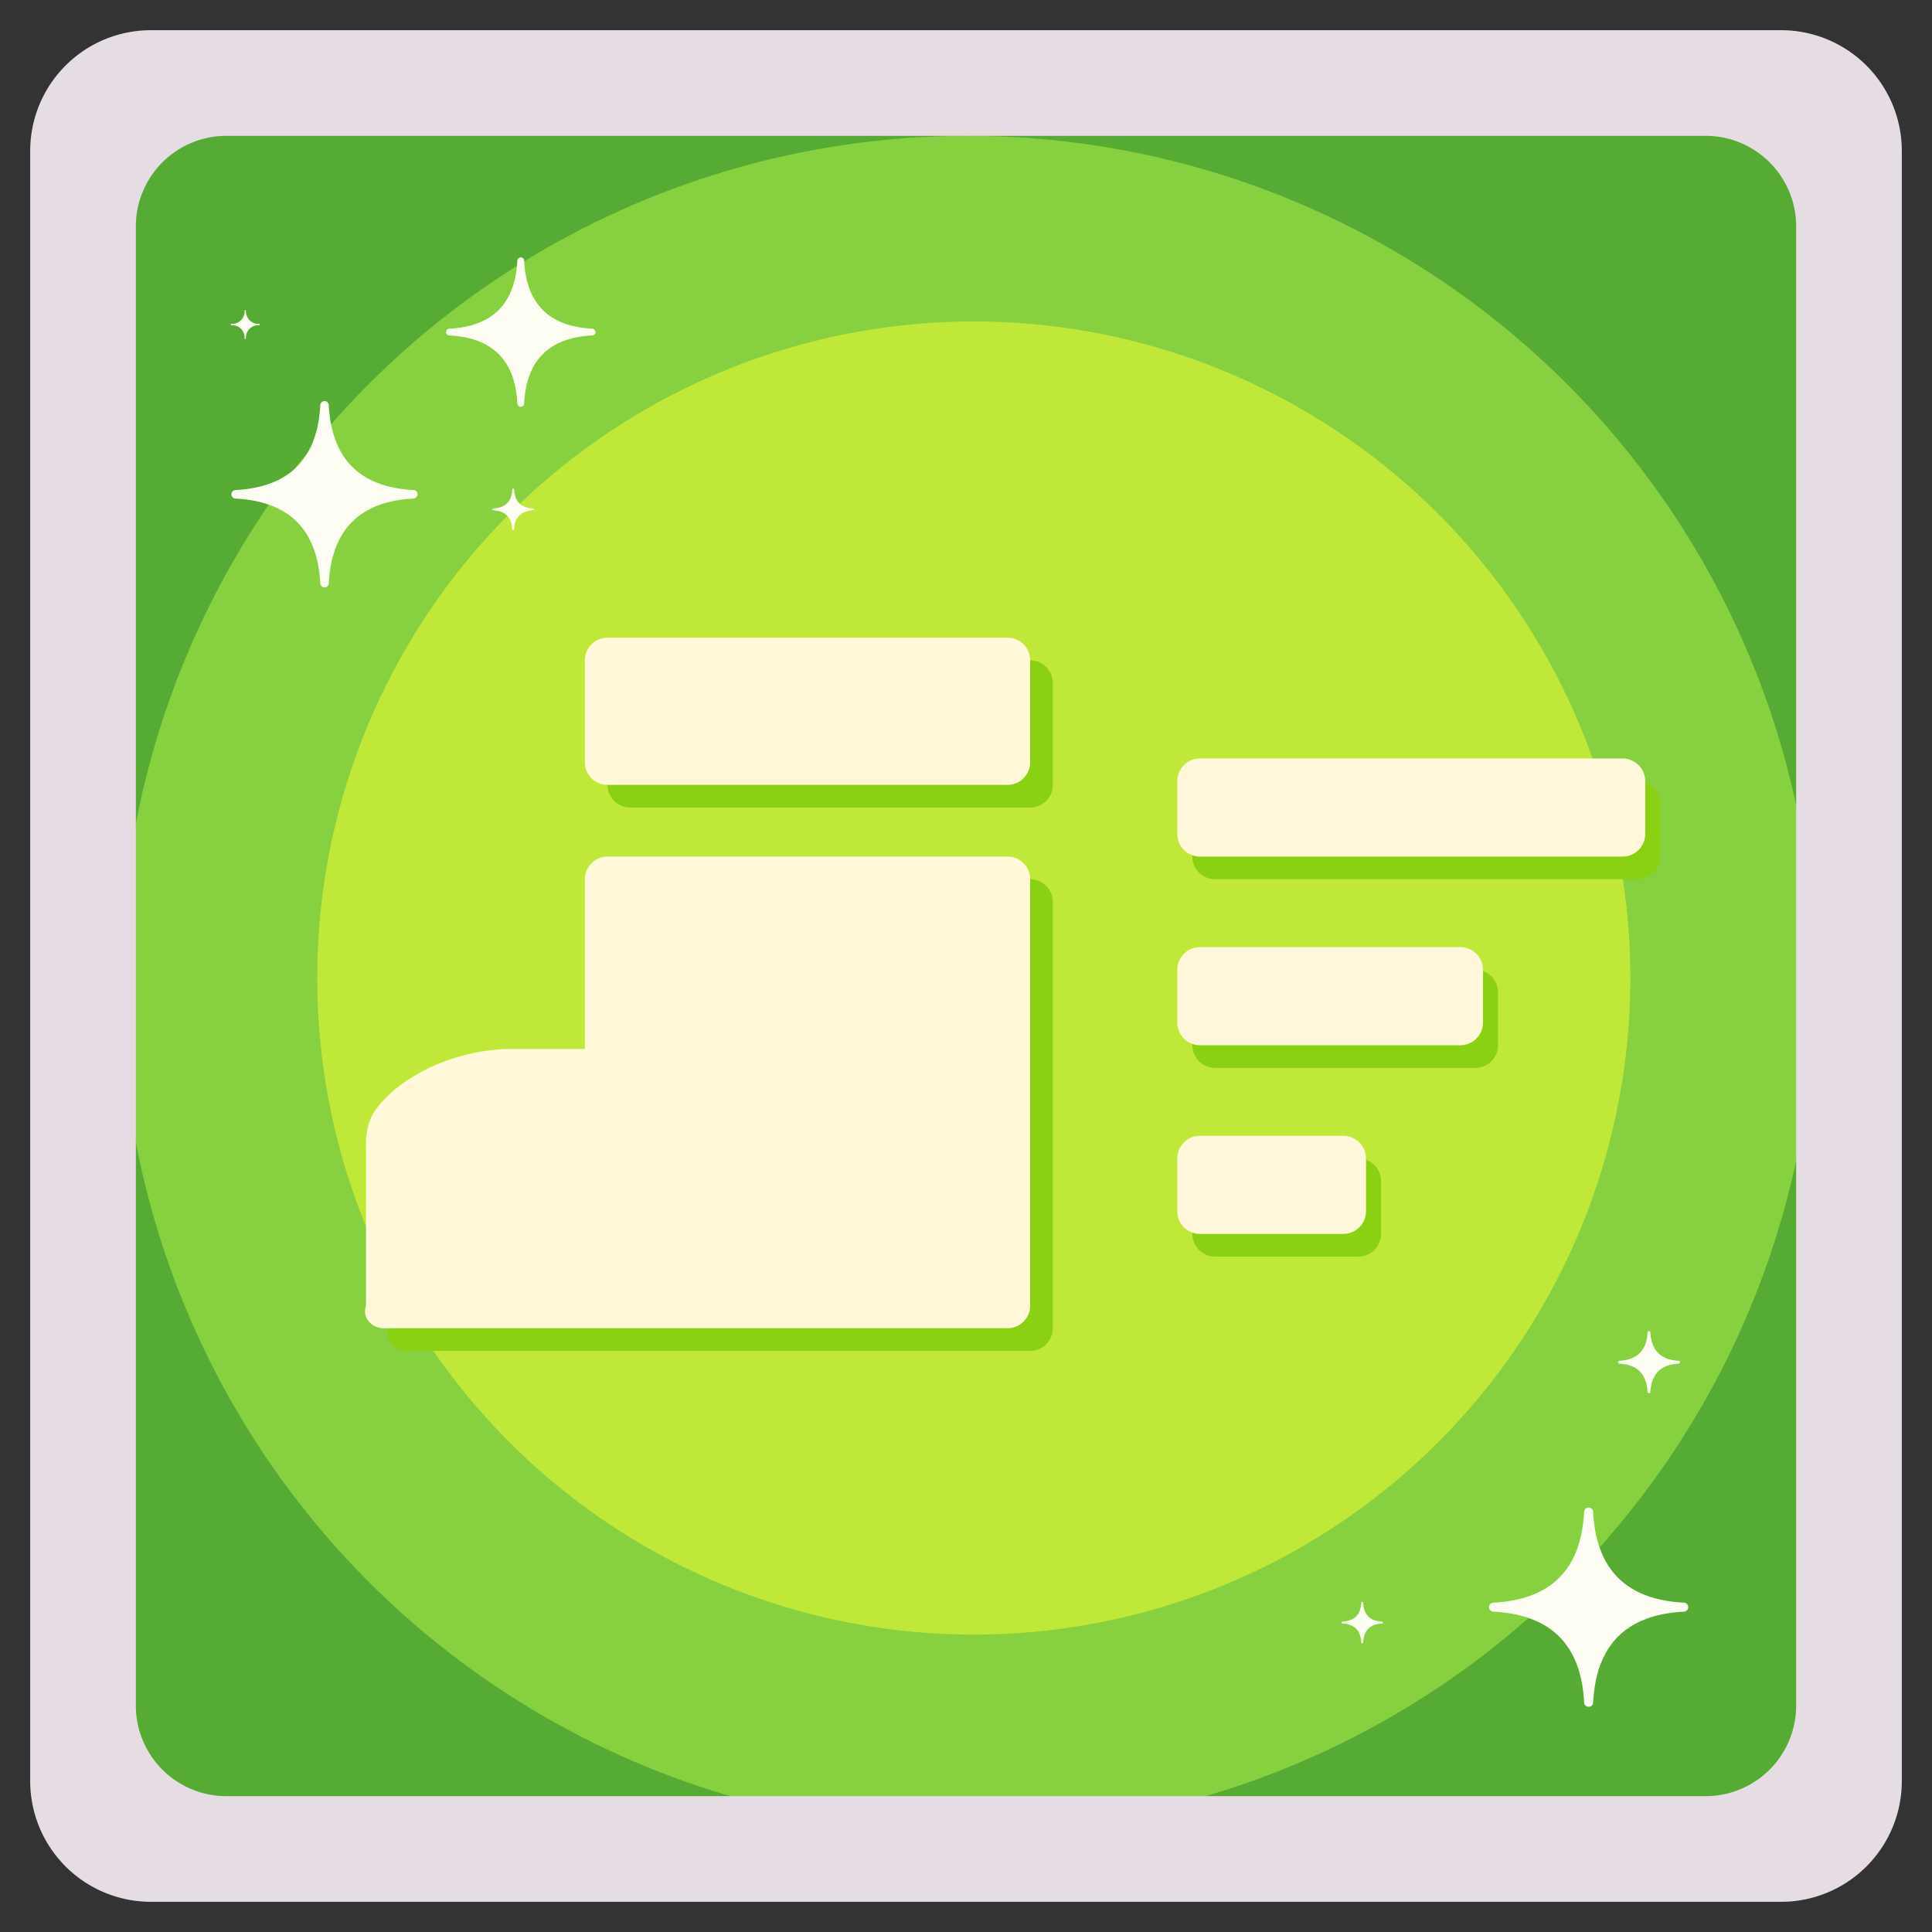 <svg id="support_speed" xmlns="http://www.w3.org/2000/svg" width="512" height="512"><rect width="100%" height="100%" fill="#333333" stroke="none"/><defs><style>.cls-4{fill:#8ad114;fill-rule:evenodd}</style></defs><path id="background" style="fill:#55ab33" d="M33 33h446v446H33z"/><circle id="effect_outer" cx="256.5" cy="260.5" r="224.5" style="fill:#87d03f"/><circle id="effect_inner" cx="258.062" cy="259.188" r="174" style="fill:#c0e838"/><path id="shoe_shadow" class="cls-4" d="M273 358H108a5.122 5.122 0 0 1-5-3 4.453 4.453 0 0 1 0-3v-42a18.774 18.774 0 0 1 1-7c1.239-3.549 6.94-10.383 18-15a53.19 53.19 0 0 1 18-4h21v-45a6 6 0 0 1 6-6h106a6 6 0 0 1 6 6v113a6 6 0 0 1-6 6Zm0-144H167a6 6 0 0 1-6-6v-27a6 6 0 0 1 6-6h106a6 6 0 0 1 6 6v27a6 6 0 0 1-6 6Z"/><path id="shoe" d="M267 352H102a5.122 5.122 0 0 1-5-3 4.45 4.45 0 0 1 0-3v-42a18.762 18.762 0 0 1 1-7c1.239-3.549 6.94-10.383 18-15a53.19 53.19 0 0 1 18-4h21v-45a6 6 0 0 1 6-6h106a6 6 0 0 1 6 6v113a6 6 0 0 1-6 6Zm0-144H161a6 6 0 0 1-6-6v-27a6 6 0 0 1 6-6h106a6 6 0 0 1 6 6v27a6 6 0 0 1-6 6Z" style="fill:#fff9d9;fill-rule:evenodd"/><path id="particle_shadow" class="cls-4" d="M434 233H322a6 6 0 0 1-6-6v-14a6 6 0 0 1 6-6h112a6 6 0 0 1 6 6v14a6 6 0 0 1-6 6Zm-112 24h69a6 6 0 0 1 6 6v14a6 6 0 0 1-6 6h-69a6 6 0 0 1-6-6v-14a6 6 0 0 1 6-6Zm0 50h38a6 6 0 0 1 6 6v14a6 6 0 0 1-6 6h-38a6 6 0 0 1-6-6v-14a6 6 0 0 1 6-6Z"/><path id="particle" d="M430 227H318a6 6 0 0 1-6-6v-14a6 6 0 0 1 6-6h112a6 6 0 0 1 6 6v14a6 6 0 0 1-6 6Zm-112 24h69a6 6 0 0 1 6 6v14a6 6 0 0 1-6 6h-69a6 6 0 0 1-6-6v-14a6 6 0 0 1 6-6Zm0 50h38a6 6 0 0 1 6 6v14a6 6 0 0 1-6 6h-38a6 6 0 0 1-6-6v-14a6 6 0 0 1 6-6Z" style="fill:#fff7da;fill-rule:evenodd"/><path id="twinkle" d="M446.2 427.115q-22.8 1.2-23.994 24a1.2 1.2 0 0 1-2.4 0q-1.2-22.8-24-24a1.2 1.2 0 0 1 0-2.4q22.8-1.2 23.994-24a1.2 1.2 0 0 1 2.4 0q1.2 22.8 24 24a1.2 1.2 0 0 1 0 2.4Zm-1.328-65.74q-7.125.375-7.5 7.5a.376.376 0 0 1-.75 0q-.375-7.125-7.5-7.5a.376.376 0 0 1 0-.75q7.125-.375 7.5-7.5a.376.376 0 0 1 .75 0q.375 7.125 7.5 7.5a.376.376 0 0 1 .003.75ZM366.25 430.25q-4.75.25-5 5a.25.25 0 0 1-.5 0q-.25-4.75-5-5a.25.25 0 0 1 0-.5q4.75-.25 5-5a.25.25 0 0 1 .5 0q.25 4.75 5 5a.25.25 0 0 1 0 .5ZM156.9 88.9q-17.1.9-17.995 18a.9.9 0 0 1-1.8 0q-.9-17.1-18-18a.9.9 0 0 1 0-1.8q17.1-.9 18-18a.9.9 0 0 1 1.8 0q.9 17.1 18 18a.9.9 0 0 1-.005 1.8Zm-47.274 43.215q-21.373 1.128-22.495 22.5a1.126 1.126 0 0 1-2.25 0q-1.128-21.372-22.5-22.494a1.127 1.127 0 0 1 0-2.25q21.372-1.127 22.495-22.5a1.126 1.126 0 0 1 2.25 0q1.128 21.372 22.5 22.494a1.127 1.127 0 0 1 .002 2.247Zm-40.951-45.94a3.307 3.307 0 0 0-3.5 3.5.175.175 0 0 1-.35 0 3.307 3.307 0 0 0-3.5-3.5.175.175 0 0 1 0-.35 3.307 3.307 0 0 0 3.5-3.5.175.175 0 0 1 .35 0 3.307 3.307 0 0 0 3.5 3.5.175.175 0 0 1 0 .35Zm62.075 48.575q4.75-.25 5-5a.25.25 0 0 1 .5 0q.25 4.75 5 5a.25.25 0 0 1 0 .5q-4.75.25-5 5a.25.25 0 0 1-.5 0q-.25-4.75-5-5a.25.25 0 0 1 0-.5Z" style="fill:#fffef5;fill-rule:evenodd"/><path id="frame" d="M40 8h432a32 32 0 0 1 32 32v432a32 32 0 0 1-32 32H40a32 32 0 0 1-32-32V40A32 32 0 0 1 40 8Zm20 28h392a24 24 0 0 1 24 24v392a24 24 0 0 1-24 24H60a24 24 0 0 1-24-24V60a24 24 0 0 1 24-24Z" style="fill:#e6dce3;fill-rule:evenodd"/></svg>